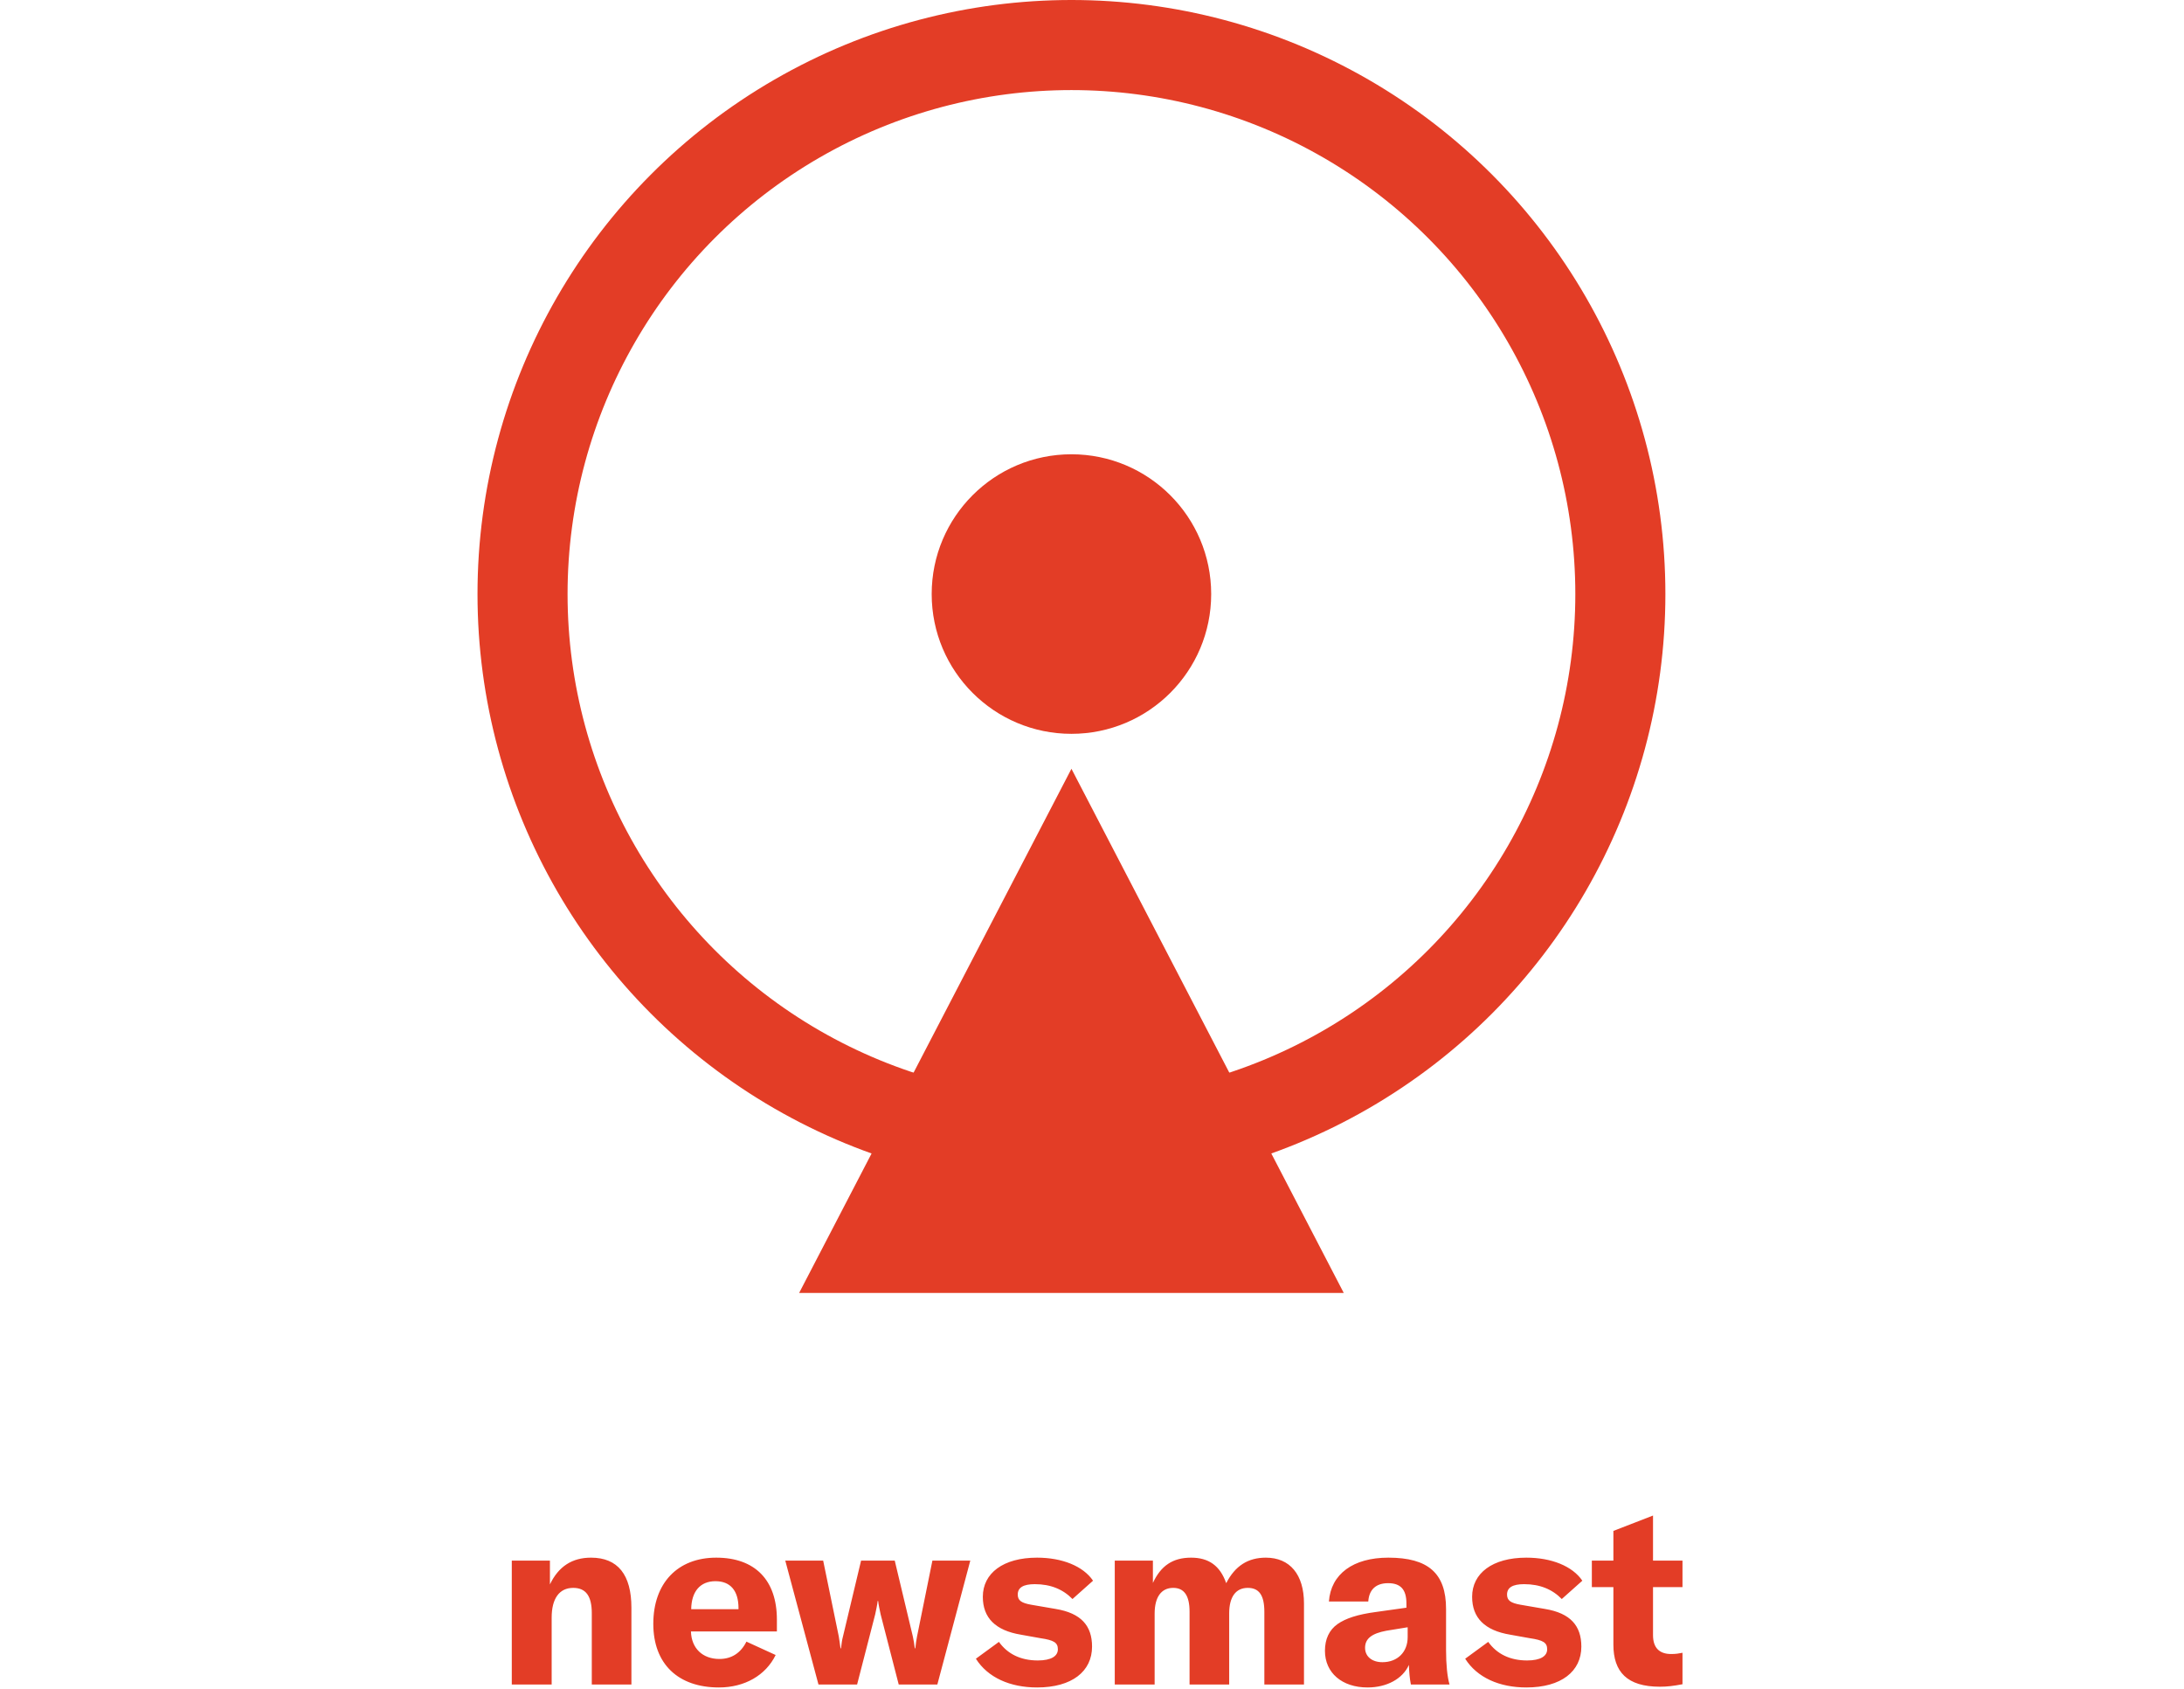 <svg width="485" height="375" viewBox="0 0 485 375" fill="none" xmlns="http://www.w3.org/2000/svg">
<path d="M122.508 374V359.15C122.508 354.915 124.213 352.55 127.293 352.55C130.098 352.55 131.418 354.365 131.418 358.16V374H140.218V356.95C140.218 349.635 137.193 345.84 131.253 345.84C127.073 345.84 124.048 347.765 122.123 351.78V346.5H113.653V374H122.508ZM172.524 359.59C172.524 350.845 167.684 345.84 159.049 345.84C150.469 345.84 145.079 351.505 145.079 360.525C145.079 369.435 150.579 374.66 159.654 374.66C165.374 374.66 170.049 371.965 172.249 367.455L165.759 364.485C164.494 367.015 162.459 368.335 159.764 368.335C156.024 368.335 153.549 365.97 153.439 362.23H172.524V359.59ZM153.494 357.28C153.549 353.375 155.474 351.065 158.884 351.065C162.184 351.065 163.999 353.155 163.999 357.06V357.28H153.494ZM194.352 358.435C194.517 357.665 194.847 356.125 194.902 355.465H195.012C195.067 356.125 195.397 357.665 195.562 358.435L199.577 374H208.157L215.472 346.5H207.057L203.647 363.33C203.482 364.1 203.372 365.035 203.262 365.97H203.152C203.042 365.035 202.877 364.1 202.712 363.33L198.697 346.5H191.217L187.202 363.33C186.982 364.1 186.872 365.035 186.762 365.97H186.652C186.542 365.035 186.377 364.1 186.267 363.33L182.802 346.5H174.387L181.757 374H190.337L194.352 358.435ZM230.301 374.66C238.056 374.66 242.511 371.085 242.511 365.585C242.511 360.965 240.091 358.16 234.426 357.225L228.981 356.29C226.836 355.905 226.011 355.355 226.011 354.035C226.011 352.495 227.221 351.725 229.806 351.725C233.326 351.725 236.076 352.88 238.166 355.025L242.731 350.955C240.531 347.71 235.856 345.84 230.301 345.84C222.766 345.84 218.256 349.305 218.256 354.53C218.256 359.205 221.061 362.01 226.726 362.945L231.016 363.715C234.041 364.155 234.921 364.705 234.921 366.19C234.921 367.675 233.491 368.665 230.466 368.665C226.671 368.665 223.756 367.235 221.831 364.54L216.716 368.28C219.356 372.46 224.306 374.66 230.301 374.66ZM247.555 374H256.41V358.27C256.41 354.585 257.895 352.55 260.535 352.55C262.955 352.55 264.165 354.255 264.165 357.83V374H272.965V358.215C272.965 354.53 274.45 352.55 277.09 352.55C279.62 352.55 280.775 354.2 280.775 357.885V374H289.575V356.015C289.575 349.58 286.44 345.84 281.105 345.84C277.145 345.84 274.285 347.655 272.305 351.505C270.93 347.6 268.4 345.84 264.495 345.84C260.425 345.84 257.785 347.655 256.025 351.45V346.5H247.555V374ZM303.69 374.66C307.98 374.66 311.5 372.735 312.875 369.655C312.93 371.195 313.04 372.68 313.315 374H321.895C321.4 372.295 321.125 369.6 321.125 366.355V357.225C321.125 349.305 317.165 345.84 308.31 345.84C300.5 345.84 295.55 349.47 295.11 355.575H303.855C304.02 352.935 305.56 351.505 308.255 351.505C311.005 351.505 312.325 352.88 312.325 356.015V356.95L305.67 357.885C301.49 358.435 298.85 359.315 297.035 360.58C295.165 361.9 294.23 363.935 294.23 366.52C294.23 371.415 298.025 374.66 303.69 374.66ZM306.99 369.05C304.68 369.05 303.14 367.785 303.14 365.86C303.14 363.825 304.625 362.67 307.87 362.065L312.6 361.295V363.495C312.6 366.795 310.345 369.05 306.99 369.05ZM338.959 374.66C346.714 374.66 351.169 371.085 351.169 365.585C351.169 360.965 348.749 358.16 343.084 357.225L337.639 356.29C335.494 355.905 334.669 355.355 334.669 354.035C334.669 352.495 335.879 351.725 338.464 351.725C341.984 351.725 344.734 352.88 346.824 355.025L351.389 350.955C349.189 347.71 344.514 345.84 338.959 345.84C331.424 345.84 326.914 349.305 326.914 354.53C326.914 359.205 329.719 362.01 335.384 362.945L339.674 363.715C342.699 364.155 343.579 364.705 343.579 366.19C343.579 367.675 342.149 368.665 339.124 368.665C335.329 368.665 332.414 367.235 330.489 364.54L325.374 368.28C328.014 372.46 332.964 374.66 338.959 374.66ZM358.285 352.385V365.145C358.285 371.195 361.31 374.495 368.625 374.495C370.22 374.495 371.595 374.33 373.63 373.945V366.96C372.805 367.125 372.145 367.235 371.1 367.235C368.46 367.235 367.085 365.805 367.085 363.055V352.385H373.63V346.5H367.085V336.49L358.285 339.9V346.5H353.5V352.385H358.285Z" fill="#E33D26"/>
<path d="M237.935 170.689L298.408 287.067H177.463L237.935 170.689Z" fill="#E33D26"/>
<circle cx="237.933" cy="131.896" r="31.034" fill="#E33D26"/>
<circle cx="237.935" cy="131.896" r="121.896" stroke="#E33D26" stroke-width="20"/>
</svg>
